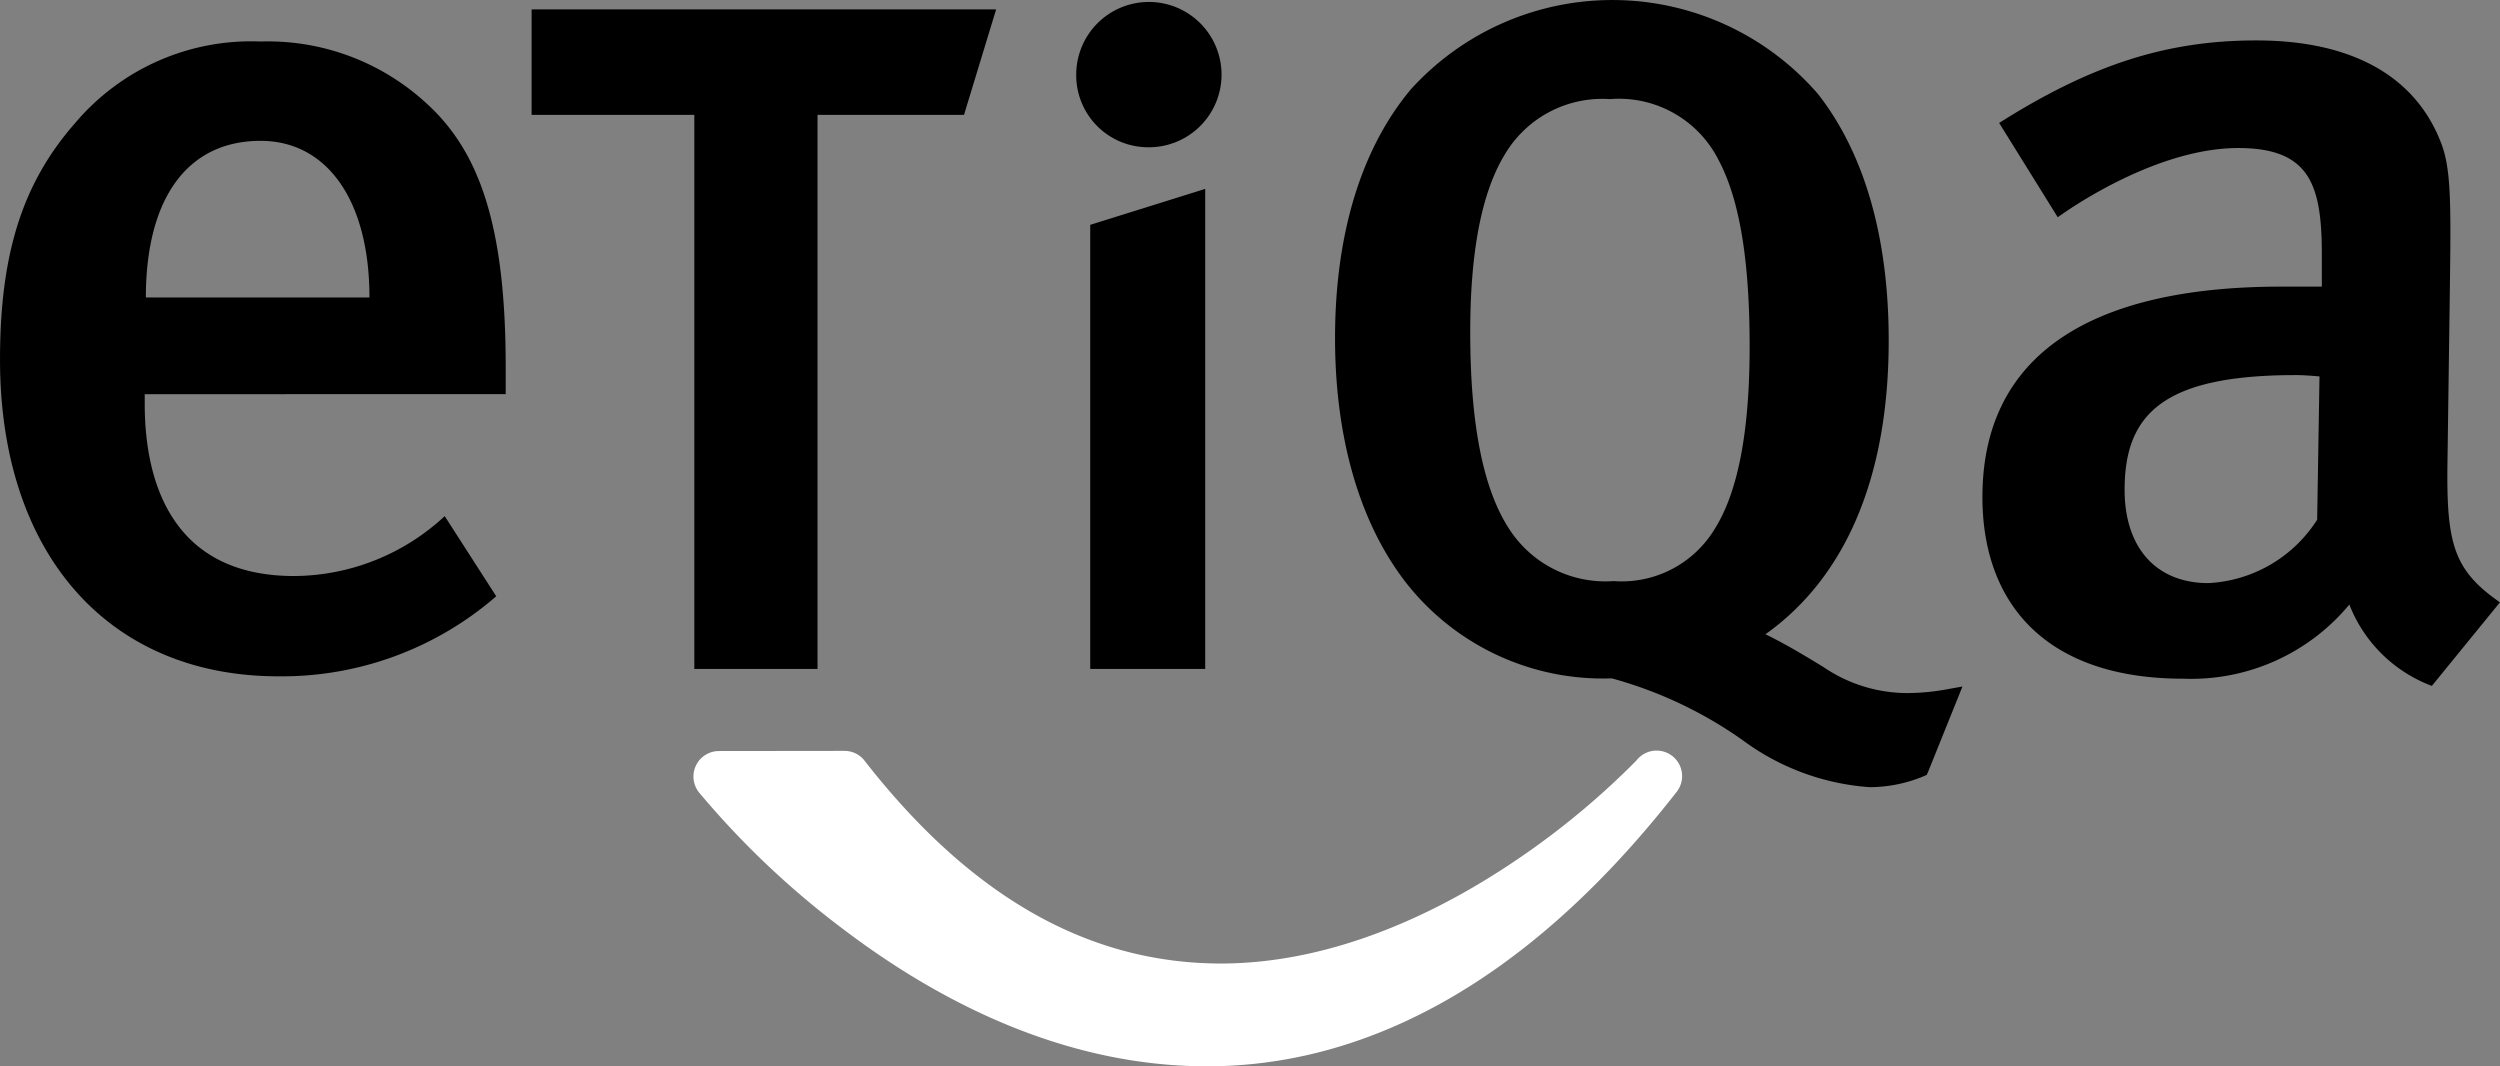 <svg xmlns="http://www.w3.org/2000/svg" width="119.122" height="50.808" viewBox="0 0 119.122 50.808">
  <rect x="0" y="0" width="119.122" height="50.808" fill="#808080" stroke="none"/>
  <g id="Group_1" data-name="Group 1" transform="translate(-141 -394.578)">
    <path id="Path_676" data-name="Path 676" d="M496.847,212.79c-7.014-.01-13.033-3.3-17.3-6.541a41.222,41.222,0,0,1-6.864-6.509,1.215,1.215,0,0,1,.951-1.972l5.982-.007a1.2,1.2,0,0,1,.961.475c5.741,7.36,11.57,9.635,16.931,9.657,5.025.008,9.738-2.108,13.312-4.4a37.793,37.793,0,0,0,6.492-5.235,1.233,1.233,0,0,0,.087-.1,1.216,1.216,0,0,1,1.855,1.572c-7.522,9.63-15.345,13.06-22.358,13.06Z" transform="translate(-298.376 232.596)" fill="#fff"/>
    <path id="Path_677" data-name="Path 677" d="M454.838,171.806c-3.531,0-5.47,2.79-5.47,7.462h10.654c0-4.672-2.055-7.462-5.184-7.462m-5.524,12.071v.457c0,3.989,1.477,8.208,7.12,8.208a10.614,10.614,0,0,0,7.174-2.854l2.455,3.819a15.585,15.585,0,0,1-10.372,3.814c-8.146,0-13.272-5.871-13.272-15.091,0-5.075,1.083-8.431,3.586-11.279a10.978,10.978,0,0,1,8.834-3.878,11.144,11.144,0,0,1,7.917,2.963c2.506,2.283,3.758,5.81,3.758,12.535v1.305Z" transform="translate(-301.418 229.483)"/>
    <path id="Path_678" data-name="Path 678" d="M473.17,197.11v-26.4h-7.754v-5.025h22.134l-1.446,4.748-.083.276h-6.981v26.4Z" transform="translate(-299.086 229.342)"/>
    <path id="Path_679" data-name="Path 679" d="M489.582,196.323V175.16l5.479-1.713v22.876Z" transform="translate(-296.634 230.13)"/>
    <path id="Path_680" data-name="Path 680" d="M508.219,172.705c-1.083,1.825-1.609,4.643-1.606,8.42,0,4.573.68,7.562,1.855,9.354a5.449,5.449,0,0,0,4.979,2.486,5.173,5.173,0,0,0,4.785-2.435c1.1-1.717,1.694-4.549,1.694-8.738,0-3.935-.437-6.936-1.48-8.889A5.311,5.311,0,0,0,513.27,170a5.394,5.394,0,0,0-5.051,2.708M519.529,200.5a19.847,19.847,0,0,0-6.172-2.9,11.919,11.919,0,0,1-9.893-4.674c-2.207-2.917-3.29-6.957-3.293-11.53,0-5.071,1.3-9.1,3.614-11.864a12.959,12.959,0,0,1,19.4.227c2.241,2.862,3.367,6.9,3.367,11.721.008,6.563-2.081,11.327-5.873,14.019.989.475,2.04,1.121,2.763,1.561a7.1,7.1,0,0,0,4.017,1.241,10.7,10.7,0,0,0,1.918-.189l.69-.124-1.637,4.065-.065.146-.145.064a6.7,6.7,0,0,1-2.583.521,11.507,11.507,0,0,1-6.105-2.285" transform="translate(-295.558 229.301)"/>
    <path id="Path_681" data-name="Path 681" d="M543.1,182.973c-6.265,0-8.146,1.825-8.146,5.466,0,2.738,1.485,4.445,3.989,4.445a6.534,6.534,0,0,0,5.186-3.02l.111-6.828s-.683-.064-1.14-.064m6.494,14.81a6.765,6.765,0,0,1-3.932-3.876,9.783,9.783,0,0,1-7.914,3.533c-6.61,0-9.569-3.643-9.569-8.655,0-6.669,5.009-10.027,14.238-10.027h1.934v-1.535c0-3.308-.566-5.069-3.982-5.069-4.162,0-8.6,3.3-8.6,3.3l-2.793-4.495c4.332-2.738,7.916-3.932,12.249-3.932,4.5,0,7.517,1.654,8.77,4.786.514,1.253.514,2.79.457,7.066l-.114,8.259c-.054,3.866.285,5.125,2.5,6.663Z" transform="translate(-292.719 229.478)"/>
    <path id="Path_682" data-name="Path 682" d="M488.975,168.815a3.462,3.462,0,1,1,3.4,3.478,3.43,3.43,0,0,1-3.4-3.478" transform="translate(-296.694 229.302)"/>
  </g>
</svg>
